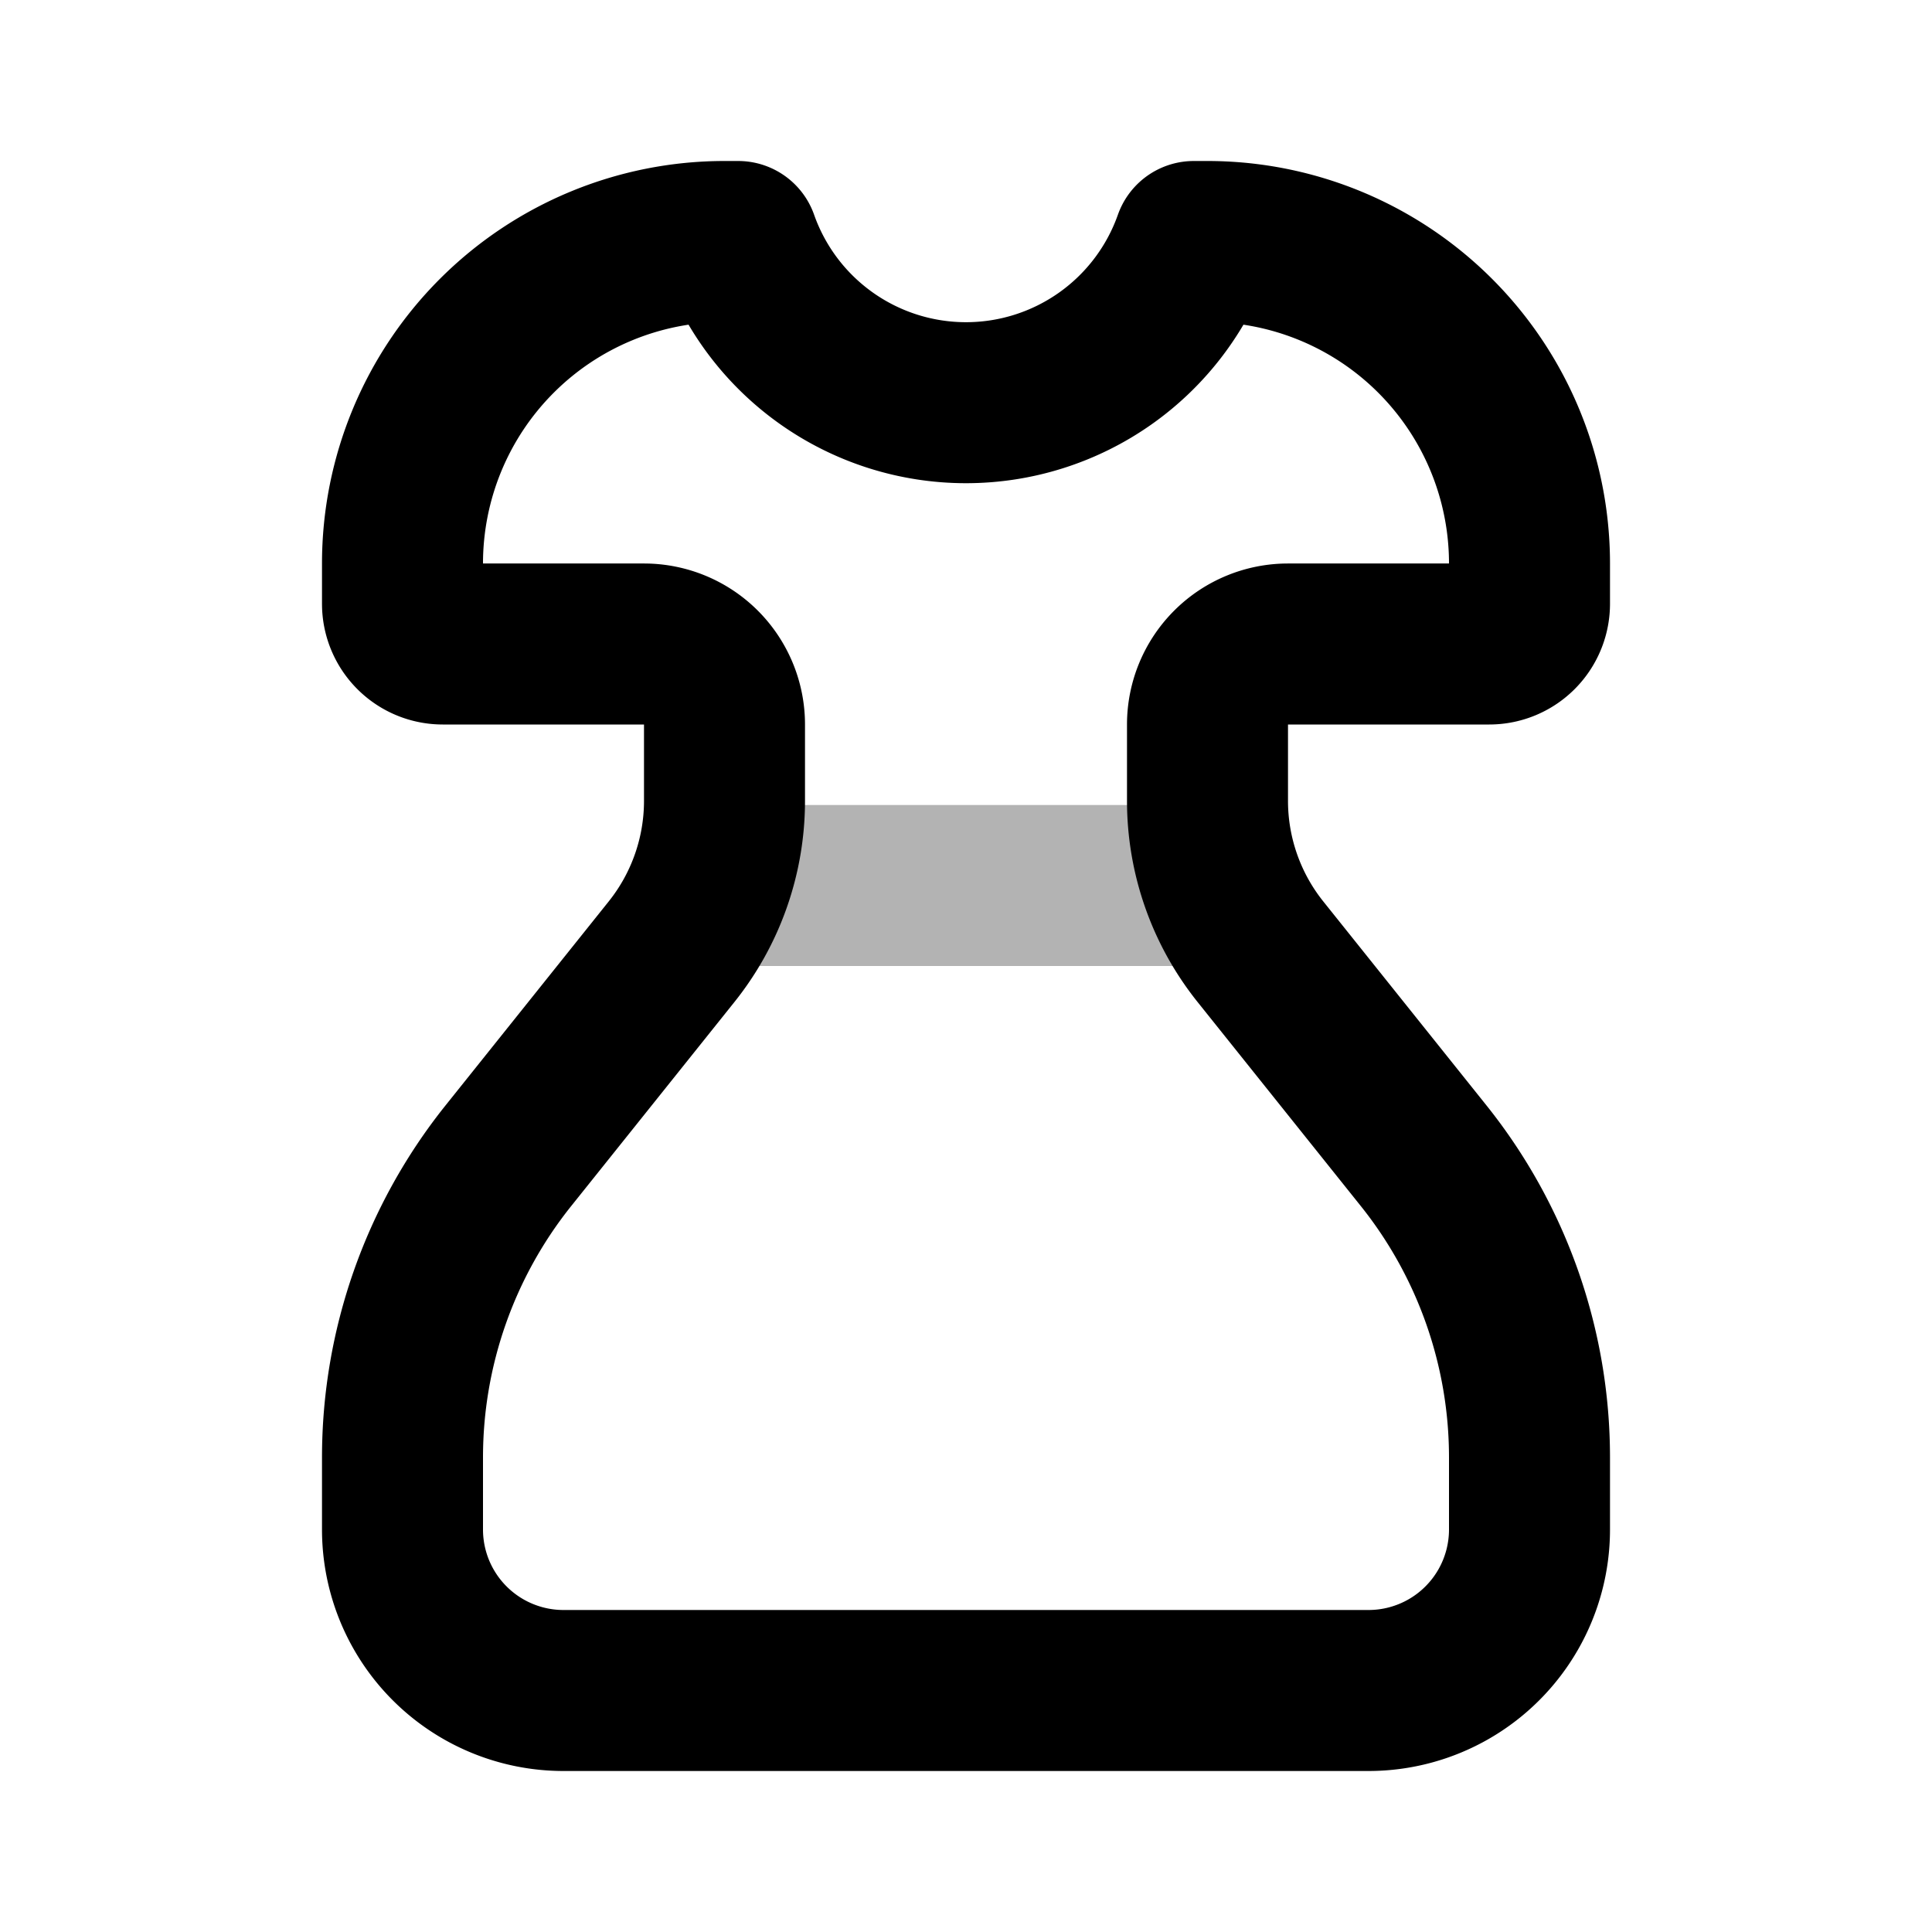 <svg xmlns="http://www.w3.org/2000/svg" width="24" height="24" fill="none">
    <path stroke="currentColor" stroke-linecap="round" stroke-linejoin="round" stroke-width="2" d="M9.01 11h5.98" opacity=".3"/>
    <path stroke="currentColor" stroke-linecap="round" stroke-linejoin="round" stroke-width="2" d="M9.17 3H9a4 4 0 0 0-4 4v.5a.5.5 0 0 0 .5.5H8a1 1 0 0 1 1 1v.948a3 3 0 0 1-.657 1.874l-2.028 2.535A6 6 0 0 0 5 18.105V19a2 2 0 0 0 2 2h10a2 2 0 0 0 2-2v-.895a6 6 0 0 0-1.315-3.748l-2.028-2.535A3 3 0 0 1 15 9.948V9a1 1 0 0 1 1-1h2.5a.5.5 0 0 0 .5-.5V7a4 4 0 0 0-4-4h-.17a3.001 3.001 0 0 1-5.66 0"/>
</svg>